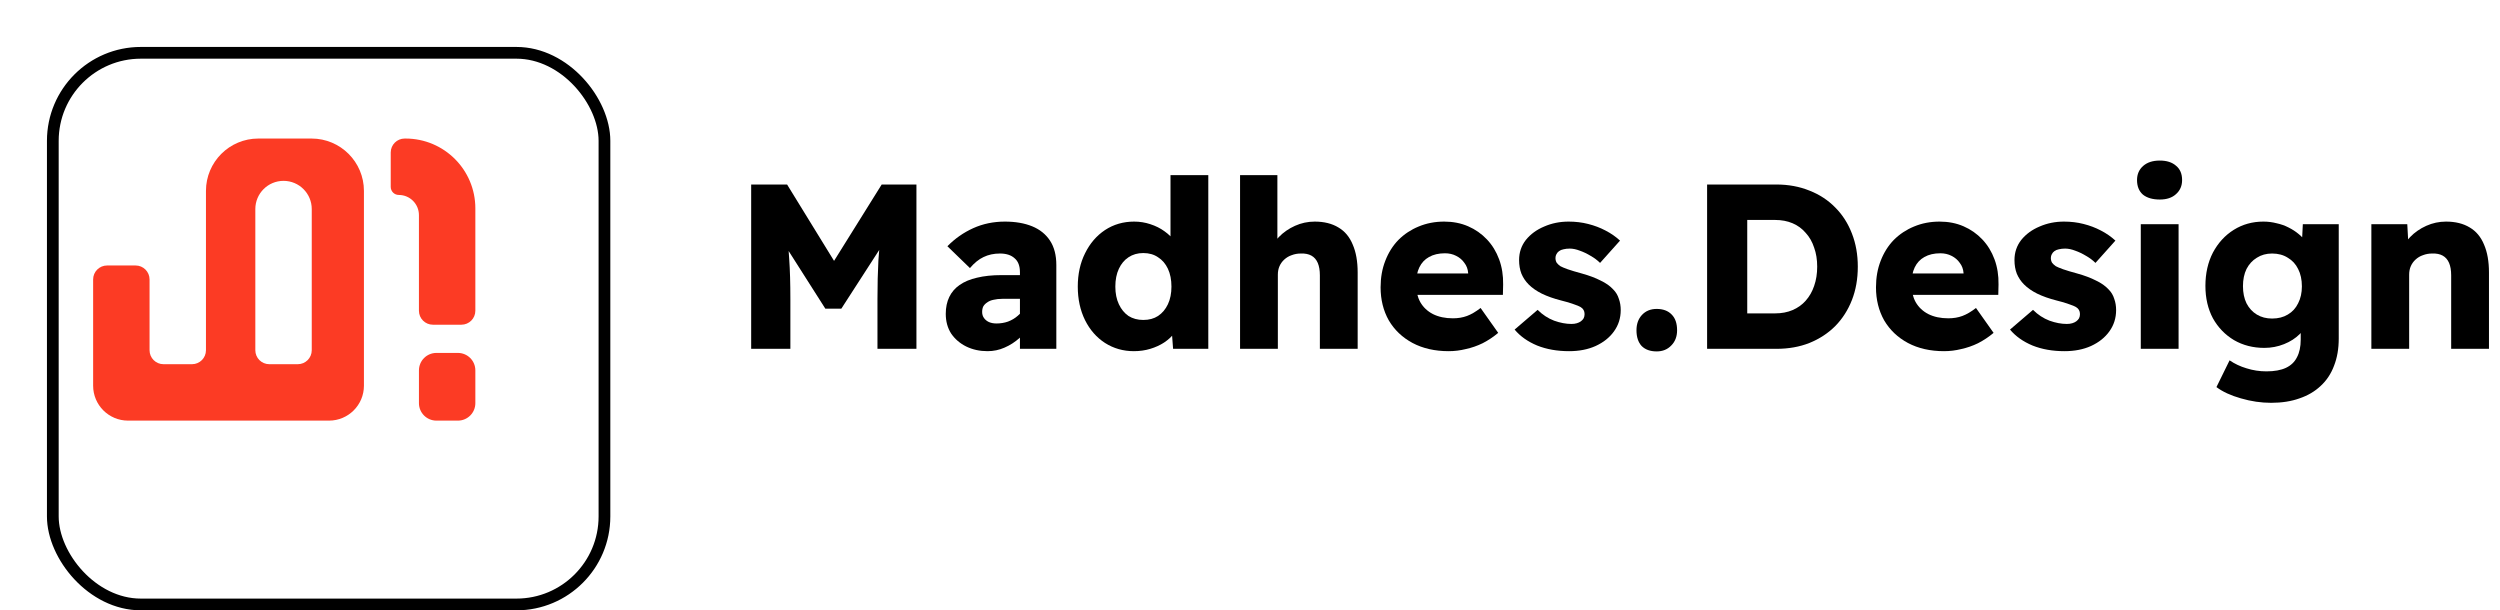 <svg width="213" height="52" viewBox="0 0 213 52" fill="none" xmlns="http://www.w3.org/2000/svg">
<g filter="url(#filter0_d_139_777)">
<rect width="48" height="48" rx="8" fill="white"/>
<rect x="0.5" y="0.5" width="47" height="47" rx="7.5" stroke="black"/>
</g>
<path fill-rule="evenodd" clip-rule="evenodd" d="M7.935 23.808V32.863C7.935 34.505 9.267 35.837 10.909 35.837H28.033C29.675 35.837 31.007 34.505 31.007 32.863V16.265C31.007 13.801 29.009 11.804 26.546 11.804H22.009C19.545 11.804 17.548 13.801 17.548 16.265V29.84C17.548 30.497 17.016 31.03 16.359 31.03H13.931C13.274 31.03 12.742 30.497 12.742 29.84V23.808C12.742 23.151 12.209 22.619 11.552 22.619H9.125C8.468 22.619 7.935 23.151 7.935 23.808ZM21.754 17.812V29.84C21.754 30.497 22.287 31.03 22.944 31.03H25.371C26.028 31.03 26.561 30.497 26.561 29.84V17.812C26.561 16.485 25.485 15.409 24.157 15.409C22.83 15.409 21.754 16.485 21.754 17.812Z" fill="#FC3B24"/>
<path d="M40.5 26.476V17.752C40.5 14.467 37.837 11.804 34.552 11.804H34.48C33.823 11.804 33.29 12.336 33.29 12.993V15.924C33.29 16.303 33.597 16.61 33.977 16.61C34.925 16.61 35.693 17.379 35.693 18.327V26.476C35.693 27.133 36.226 27.665 36.883 27.665H39.31C39.967 27.665 40.5 27.133 40.5 26.476Z" fill="#FC3B24"/>
<path d="M35.694 31.556C35.694 30.735 36.36 30.069 37.181 30.069H39.013C39.835 30.069 40.5 30.735 40.5 31.556V34.35C40.5 35.171 39.835 35.837 39.014 35.837H37.181C36.36 35.837 35.694 35.171 35.694 34.35V31.556Z" fill="#FC3B24"/>
<path d="M202.04 29.72V19.1H205.1L205.22 21.26L204.56 21.5C204.706 21.02 204.966 20.587 205.34 20.2C205.726 19.8 206.186 19.48 206.72 19.24C207.253 19 207.813 18.88 208.4 18.88C209.2 18.88 209.873 19.047 210.42 19.38C210.966 19.7 211.373 20.187 211.64 20.84C211.92 21.48 212.06 22.274 212.06 23.22V29.72H208.84V23.46C208.84 23.034 208.78 22.68 208.66 22.4C208.54 22.12 208.36 21.914 208.12 21.78C207.88 21.647 207.58 21.587 207.22 21.6C206.94 21.6 206.68 21.647 206.44 21.74C206.2 21.82 205.986 21.947 205.8 22.12C205.626 22.28 205.493 22.467 205.4 22.68C205.306 22.894 205.26 23.134 205.26 23.4V29.72H203.64C203.293 29.72 202.98 29.72 202.7 29.72C202.433 29.72 202.213 29.72 202.04 29.72Z" fill="black"/>
<path d="M193.501 34.32C192.648 34.32 191.788 34.194 190.921 33.94C190.068 33.7 189.374 33.38 188.841 32.98L189.961 30.7C190.388 30.994 190.868 31.22 191.401 31.38C191.948 31.554 192.514 31.64 193.101 31.64C193.781 31.64 194.334 31.54 194.761 31.34C195.188 31.14 195.501 30.84 195.701 30.44C195.914 30.04 196.021 29.54 196.021 28.94V27.18L196.621 27.3C196.541 27.714 196.314 28.1 195.941 28.46C195.581 28.82 195.134 29.107 194.601 29.32C194.068 29.534 193.508 29.64 192.921 29.64C191.961 29.64 191.101 29.42 190.341 28.98C189.581 28.527 188.981 27.907 188.541 27.12C188.114 26.32 187.901 25.4 187.901 24.36C187.901 23.294 188.114 22.347 188.541 21.52C188.981 20.694 189.574 20.047 190.321 19.58C191.068 19.114 191.908 18.88 192.841 18.88C193.228 18.88 193.601 18.927 193.961 19.02C194.334 19.1 194.674 19.22 194.981 19.38C195.301 19.54 195.581 19.72 195.821 19.92C196.074 20.12 196.281 20.34 196.441 20.58C196.601 20.82 196.701 21.06 196.741 21.3L196.081 21.5L196.201 19.1H199.261V28.84C199.261 29.707 199.128 30.48 198.861 31.16C198.608 31.84 198.228 32.414 197.721 32.88C197.228 33.347 196.628 33.7 195.921 33.94C195.214 34.194 194.408 34.32 193.501 34.32ZM193.581 27.14C194.101 27.14 194.548 27.027 194.921 26.8C195.308 26.574 195.601 26.254 195.801 25.84C196.014 25.427 196.121 24.947 196.121 24.4C196.121 23.827 196.014 23.334 195.801 22.92C195.601 22.507 195.308 22.187 194.921 21.96C194.548 21.72 194.101 21.6 193.581 21.6C193.088 21.6 192.654 21.72 192.281 21.96C191.908 22.187 191.614 22.507 191.401 22.92C191.201 23.334 191.101 23.82 191.101 24.38C191.101 24.94 191.201 25.427 191.401 25.84C191.614 26.254 191.908 26.574 192.281 26.8C192.654 27.027 193.088 27.14 193.581 27.14Z" fill="black"/>
<path d="M182.395 29.72V19.1H185.615V29.72H182.395ZM184.015 17C183.402 17 182.922 16.86 182.575 16.58C182.242 16.287 182.075 15.873 182.075 15.34C182.075 14.847 182.249 14.447 182.595 14.14C182.942 13.834 183.415 13.68 184.015 13.68C184.602 13.68 185.062 13.827 185.395 14.12C185.742 14.4 185.915 14.807 185.915 15.34C185.915 15.834 185.742 16.233 185.395 16.54C185.062 16.847 184.602 17 184.015 17Z" fill="black"/>
<path d="M175.893 29.92C174.88 29.92 173.973 29.76 173.173 29.44C172.373 29.107 171.733 28.654 171.253 28.08L173.213 26.4C173.626 26.814 174.093 27.12 174.613 27.32C175.133 27.507 175.626 27.6 176.093 27.6C176.266 27.6 176.42 27.58 176.553 27.54C176.686 27.5 176.8 27.447 176.893 27.38C177 27.3 177.08 27.214 177.133 27.12C177.186 27.014 177.213 26.894 177.213 26.76C177.213 26.494 177.1 26.294 176.873 26.16C176.766 26.094 176.573 26.014 176.293 25.92C176.013 25.814 175.653 25.707 175.213 25.6C174.586 25.44 174.04 25.247 173.573 25.02C173.12 24.794 172.746 24.534 172.453 24.24C172.186 23.974 171.98 23.667 171.833 23.32C171.7 22.974 171.633 22.587 171.633 22.16C171.633 21.507 171.826 20.934 172.213 20.44C172.613 19.947 173.133 19.567 173.773 19.3C174.413 19.02 175.106 18.88 175.853 18.88C176.44 18.88 176.993 18.947 177.513 19.08C178.046 19.214 178.54 19.4 178.993 19.64C179.46 19.88 179.873 20.167 180.233 20.5L178.533 22.4C178.306 22.174 178.04 21.974 177.733 21.8C177.426 21.614 177.12 21.467 176.813 21.36C176.506 21.24 176.22 21.18 175.953 21.18C175.753 21.18 175.573 21.2 175.413 21.24C175.266 21.267 175.14 21.32 175.033 21.4C174.94 21.467 174.866 21.554 174.813 21.66C174.76 21.754 174.733 21.86 174.733 21.98C174.733 22.127 174.766 22.26 174.833 22.38C174.913 22.487 175.02 22.587 175.153 22.68C175.273 22.747 175.48 22.834 175.773 22.94C176.08 23.047 176.48 23.167 176.973 23.3C177.6 23.474 178.133 23.674 178.573 23.9C179.026 24.114 179.386 24.367 179.653 24.66C179.88 24.887 180.04 25.154 180.133 25.46C180.24 25.754 180.293 26.074 180.293 26.42C180.293 27.1 180.1 27.707 179.713 28.24C179.34 28.76 178.82 29.174 178.153 29.48C177.5 29.774 176.746 29.92 175.893 29.92Z" fill="black"/>
<path d="M165.634 29.92C164.461 29.92 163.434 29.687 162.554 29.22C161.688 28.754 161.014 28.114 160.534 27.3C160.068 26.474 159.834 25.534 159.834 24.48C159.834 23.654 159.968 22.9 160.234 22.22C160.501 21.527 160.874 20.934 161.354 20.44C161.848 19.947 162.421 19.567 163.074 19.3C163.741 19.02 164.468 18.88 165.254 18.88C166.001 18.88 166.681 19.014 167.294 19.28C167.908 19.547 168.441 19.92 168.894 20.4C169.348 20.88 169.694 21.447 169.934 22.1C170.174 22.754 170.288 23.467 170.274 24.24L170.254 25.12H161.814L161.334 23.3H167.634L167.294 23.66V23.26C167.268 22.927 167.161 22.64 166.974 22.4C166.801 22.147 166.568 21.947 166.274 21.8C165.994 21.654 165.674 21.58 165.314 21.58C164.781 21.58 164.328 21.687 163.954 21.9C163.594 22.1 163.321 22.394 163.134 22.78C162.948 23.167 162.854 23.647 162.854 24.22C162.854 24.794 162.974 25.3 163.214 25.74C163.468 26.18 163.828 26.52 164.294 26.76C164.774 27 165.341 27.12 165.994 27.12C166.434 27.12 166.834 27.054 167.194 26.92C167.554 26.787 167.941 26.56 168.354 26.24L169.854 28.36C169.441 28.707 169.001 29 168.534 29.24C168.068 29.467 167.588 29.634 167.094 29.74C166.614 29.86 166.128 29.92 165.634 29.92Z" fill="black"/>
<path d="M145.445 29.72V15.72H151.345C152.372 15.72 153.312 15.893 154.165 16.24C155.019 16.573 155.752 17.053 156.365 17.68C156.979 18.294 157.452 19.034 157.785 19.9C158.119 20.753 158.285 21.694 158.285 22.72C158.285 23.76 158.119 24.707 157.785 25.56C157.452 26.413 156.979 27.154 156.365 27.78C155.752 28.393 155.019 28.873 154.165 29.22C153.325 29.553 152.385 29.72 151.345 29.72H145.445ZM148.865 27.36L148.425 26.7H151.245C151.792 26.7 152.285 26.607 152.725 26.42C153.165 26.233 153.539 25.967 153.845 25.62C154.165 25.26 154.405 24.84 154.565 24.36C154.739 23.867 154.825 23.32 154.825 22.72C154.825 22.12 154.739 21.58 154.565 21.1C154.405 20.607 154.165 20.187 153.845 19.84C153.539 19.48 153.165 19.207 152.725 19.02C152.285 18.834 151.792 18.74 151.245 18.74H148.365L148.865 18.12V27.36Z" fill="black"/>
<path d="M141.148 29.94C140.602 29.94 140.175 29.787 139.868 29.48C139.575 29.16 139.428 28.714 139.428 28.14C139.428 27.607 139.582 27.174 139.888 26.84C140.208 26.494 140.628 26.32 141.148 26.32C141.695 26.32 142.122 26.48 142.428 26.8C142.735 27.107 142.888 27.554 142.888 28.14C142.888 28.674 142.722 29.107 142.388 29.44C142.068 29.774 141.655 29.94 141.148 29.94Z" fill="black"/>
<path d="M133.686 29.92C132.673 29.92 131.766 29.76 130.966 29.44C130.166 29.107 129.526 28.654 129.046 28.08L131.006 26.4C131.419 26.814 131.886 27.12 132.406 27.32C132.926 27.507 133.419 27.6 133.886 27.6C134.059 27.6 134.213 27.58 134.346 27.54C134.479 27.5 134.593 27.447 134.686 27.38C134.793 27.3 134.873 27.214 134.926 27.12C134.979 27.014 135.006 26.894 135.006 26.76C135.006 26.494 134.893 26.294 134.666 26.16C134.559 26.094 134.366 26.014 134.086 25.92C133.806 25.814 133.446 25.707 133.006 25.6C132.379 25.44 131.833 25.247 131.366 25.02C130.913 24.794 130.539 24.534 130.246 24.24C129.979 23.974 129.773 23.667 129.626 23.32C129.493 22.974 129.426 22.587 129.426 22.16C129.426 21.507 129.619 20.934 130.006 20.44C130.406 19.947 130.926 19.567 131.566 19.3C132.206 19.02 132.899 18.88 133.646 18.88C134.233 18.88 134.786 18.947 135.306 19.08C135.839 19.214 136.333 19.4 136.786 19.64C137.253 19.88 137.666 20.167 138.026 20.5L136.326 22.4C136.099 22.174 135.833 21.974 135.526 21.8C135.219 21.614 134.913 21.467 134.606 21.36C134.299 21.24 134.013 21.18 133.746 21.18C133.546 21.18 133.366 21.2 133.206 21.24C133.059 21.267 132.933 21.32 132.826 21.4C132.733 21.467 132.659 21.554 132.606 21.66C132.553 21.754 132.526 21.86 132.526 21.98C132.526 22.127 132.559 22.26 132.626 22.38C132.706 22.487 132.813 22.587 132.946 22.68C133.066 22.747 133.273 22.834 133.566 22.94C133.873 23.047 134.273 23.167 134.766 23.3C135.393 23.474 135.926 23.674 136.366 23.9C136.819 24.114 137.179 24.367 137.446 24.66C137.673 24.887 137.833 25.154 137.926 25.46C138.033 25.754 138.086 26.074 138.086 26.42C138.086 27.1 137.893 27.707 137.506 28.24C137.133 28.76 136.613 29.174 135.946 29.48C135.293 29.774 134.539 29.92 133.686 29.92Z" fill="black"/>
<path d="M123.427 29.92C122.254 29.92 121.227 29.687 120.347 29.22C119.481 28.754 118.807 28.114 118.327 27.3C117.861 26.474 117.627 25.534 117.627 24.48C117.627 23.654 117.761 22.9 118.027 22.22C118.294 21.527 118.667 20.934 119.147 20.44C119.641 19.947 120.214 19.567 120.867 19.3C121.534 19.02 122.261 18.88 123.047 18.88C123.794 18.88 124.474 19.014 125.087 19.28C125.701 19.547 126.234 19.92 126.687 20.4C127.141 20.88 127.487 21.447 127.727 22.1C127.967 22.754 128.081 23.467 128.067 24.24L128.047 25.12H119.607L119.127 23.3H125.427L125.087 23.66V23.26C125.061 22.927 124.954 22.64 124.767 22.4C124.594 22.147 124.361 21.947 124.067 21.8C123.787 21.654 123.467 21.58 123.107 21.58C122.574 21.58 122.121 21.687 121.747 21.9C121.387 22.1 121.114 22.394 120.927 22.78C120.741 23.167 120.647 23.647 120.647 24.22C120.647 24.794 120.767 25.3 121.007 25.74C121.261 26.18 121.621 26.52 122.087 26.76C122.567 27 123.134 27.12 123.787 27.12C124.227 27.12 124.627 27.054 124.987 26.92C125.347 26.787 125.734 26.56 126.147 26.24L127.647 28.36C127.234 28.707 126.794 29 126.327 29.24C125.861 29.467 125.381 29.634 124.887 29.74C124.407 29.86 123.921 29.92 123.427 29.92Z" fill="black"/>
<path d="M105.653 29.72V14.92H108.833V21.26L108.173 21.5C108.319 21.02 108.58 20.587 108.953 20.2C109.34 19.8 109.799 19.48 110.333 19.24C110.866 19 111.426 18.88 112.013 18.88C112.813 18.88 113.486 19.047 114.033 19.38C114.579 19.7 114.986 20.187 115.253 20.84C115.533 21.48 115.673 22.274 115.673 23.22V29.72H112.453V23.46C112.453 23.034 112.393 22.68 112.273 22.4C112.153 22.12 111.973 21.914 111.733 21.78C111.493 21.647 111.193 21.587 110.833 21.6C110.553 21.6 110.293 21.647 110.053 21.74C109.813 21.82 109.6 21.947 109.413 22.12C109.24 22.28 109.106 22.467 109.013 22.68C108.919 22.894 108.873 23.134 108.873 23.4V29.72H107.253C106.906 29.72 106.593 29.72 106.313 29.72C106.046 29.72 105.826 29.72 105.653 29.72Z" fill="black"/>
<path d="M96.607 29.92C95.7 29.92 94.88 29.687 94.147 29.22C93.427 28.754 92.86 28.107 92.447 27.28C92.033 26.44 91.827 25.487 91.827 24.42C91.827 23.354 92.033 22.407 92.447 21.58C92.86 20.74 93.427 20.08 94.147 19.6C94.88 19.12 95.707 18.88 96.627 18.88C97.107 18.88 97.567 18.954 98.007 19.1C98.46 19.247 98.86 19.447 99.207 19.7C99.567 19.954 99.86 20.24 100.087 20.56C100.313 20.88 100.453 21.22 100.507 21.58L99.727 21.76V14.92H102.947V29.72H99.947L99.767 27.32L100.407 27.44C100.38 27.76 100.26 28.074 100.047 28.38C99.833 28.674 99.547 28.94 99.187 29.18C98.84 29.407 98.447 29.587 98.007 29.72C97.567 29.854 97.1 29.92 96.607 29.92ZM97.407 27.26C97.9 27.26 98.32 27.147 98.667 26.92C99.027 26.68 99.307 26.347 99.507 25.92C99.707 25.494 99.807 24.994 99.807 24.42C99.807 23.834 99.707 23.327 99.507 22.9C99.307 22.474 99.027 22.147 98.667 21.92C98.32 21.68 97.9 21.56 97.407 21.56C96.927 21.56 96.507 21.68 96.147 21.92C95.8 22.147 95.527 22.474 95.327 22.9C95.127 23.327 95.027 23.834 95.027 24.42C95.027 24.994 95.127 25.494 95.327 25.92C95.527 26.347 95.8 26.68 96.147 26.92C96.507 27.147 96.927 27.26 97.407 27.26Z" fill="black"/>
<path d="M86.899 29.72V23.2C86.899 22.654 86.745 22.254 86.439 22C86.145 21.734 85.732 21.6 85.199 21.6C84.679 21.6 84.212 21.7 83.799 21.9C83.399 22.087 83.012 22.4 82.639 22.84L80.719 20.98C81.359 20.327 82.092 19.814 82.919 19.44C83.745 19.067 84.645 18.88 85.619 18.88C86.512 18.88 87.285 19.014 87.939 19.28C88.592 19.547 89.099 19.954 89.459 20.5C89.819 21.047 89.999 21.74 89.999 22.58V29.72H86.899ZM84.139 29.92C83.472 29.92 82.865 29.787 82.319 29.52C81.785 29.254 81.359 28.887 81.039 28.42C80.732 27.94 80.579 27.38 80.579 26.74C80.579 26.194 80.679 25.714 80.879 25.3C81.079 24.887 81.372 24.547 81.759 24.28C82.159 24 82.652 23.794 83.239 23.66C83.839 23.514 84.532 23.44 85.319 23.44H88.539L88.359 25.46H85.399C85.119 25.46 84.872 25.487 84.659 25.54C84.445 25.58 84.265 25.654 84.119 25.76C83.972 25.854 83.859 25.967 83.779 26.1C83.712 26.234 83.679 26.394 83.679 26.58C83.679 26.78 83.732 26.954 83.839 27.1C83.945 27.247 84.085 27.36 84.259 27.44C84.445 27.52 84.659 27.56 84.899 27.56C85.245 27.56 85.572 27.507 85.879 27.4C86.199 27.28 86.479 27.114 86.719 26.9C86.972 26.687 87.172 26.44 87.319 26.16L87.879 27.6C87.599 28.054 87.259 28.454 86.859 28.8C86.472 29.147 86.045 29.42 85.579 29.62C85.125 29.82 84.645 29.92 84.139 29.92Z" fill="black"/>
<path d="M64 29.72V15.72H67.06L72.14 23.98L69.98 23.96L75.12 15.72H78.08V29.72H74.76V25.48C74.76 24.253 74.787 23.154 74.84 22.18C74.907 21.194 75.013 20.227 75.16 19.28L75.54 20.32L71.68 26.3H70.32L66.54 20.36L66.92 19.28C67.08 20.174 67.187 21.1 67.24 22.06C67.307 23.007 67.34 24.147 67.34 25.48V29.72H64Z" fill="black"/>
<defs>
<filter id="filter0_d_139_777" x="0" y="0" width="52" height="52" filterUnits="userSpaceOnUse" color-interpolation-filters="sRGB">
<feFlood flood-opacity="0" result="BackgroundImageFix"/>
<feColorMatrix in="SourceAlpha" type="matrix" values="0 0 0 0 0 0 0 0 0 0 0 0 0 0 0 0 0 0 127 0" result="hardAlpha"/>
<feOffset dx="4" dy="4"/>
<feComposite in2="hardAlpha" operator="out"/>
<feColorMatrix type="matrix" values="0 0 0 0 0 0 0 0 0 0 0 0 0 0 0 0 0 0 1 0"/>
<feBlend mode="normal" in2="BackgroundImageFix" result="effect1_dropShadow_139_777"/>
<feBlend mode="normal" in="SourceGraphic" in2="effect1_dropShadow_139_777" result="shape"/>
</filter>
</defs>
</svg>
